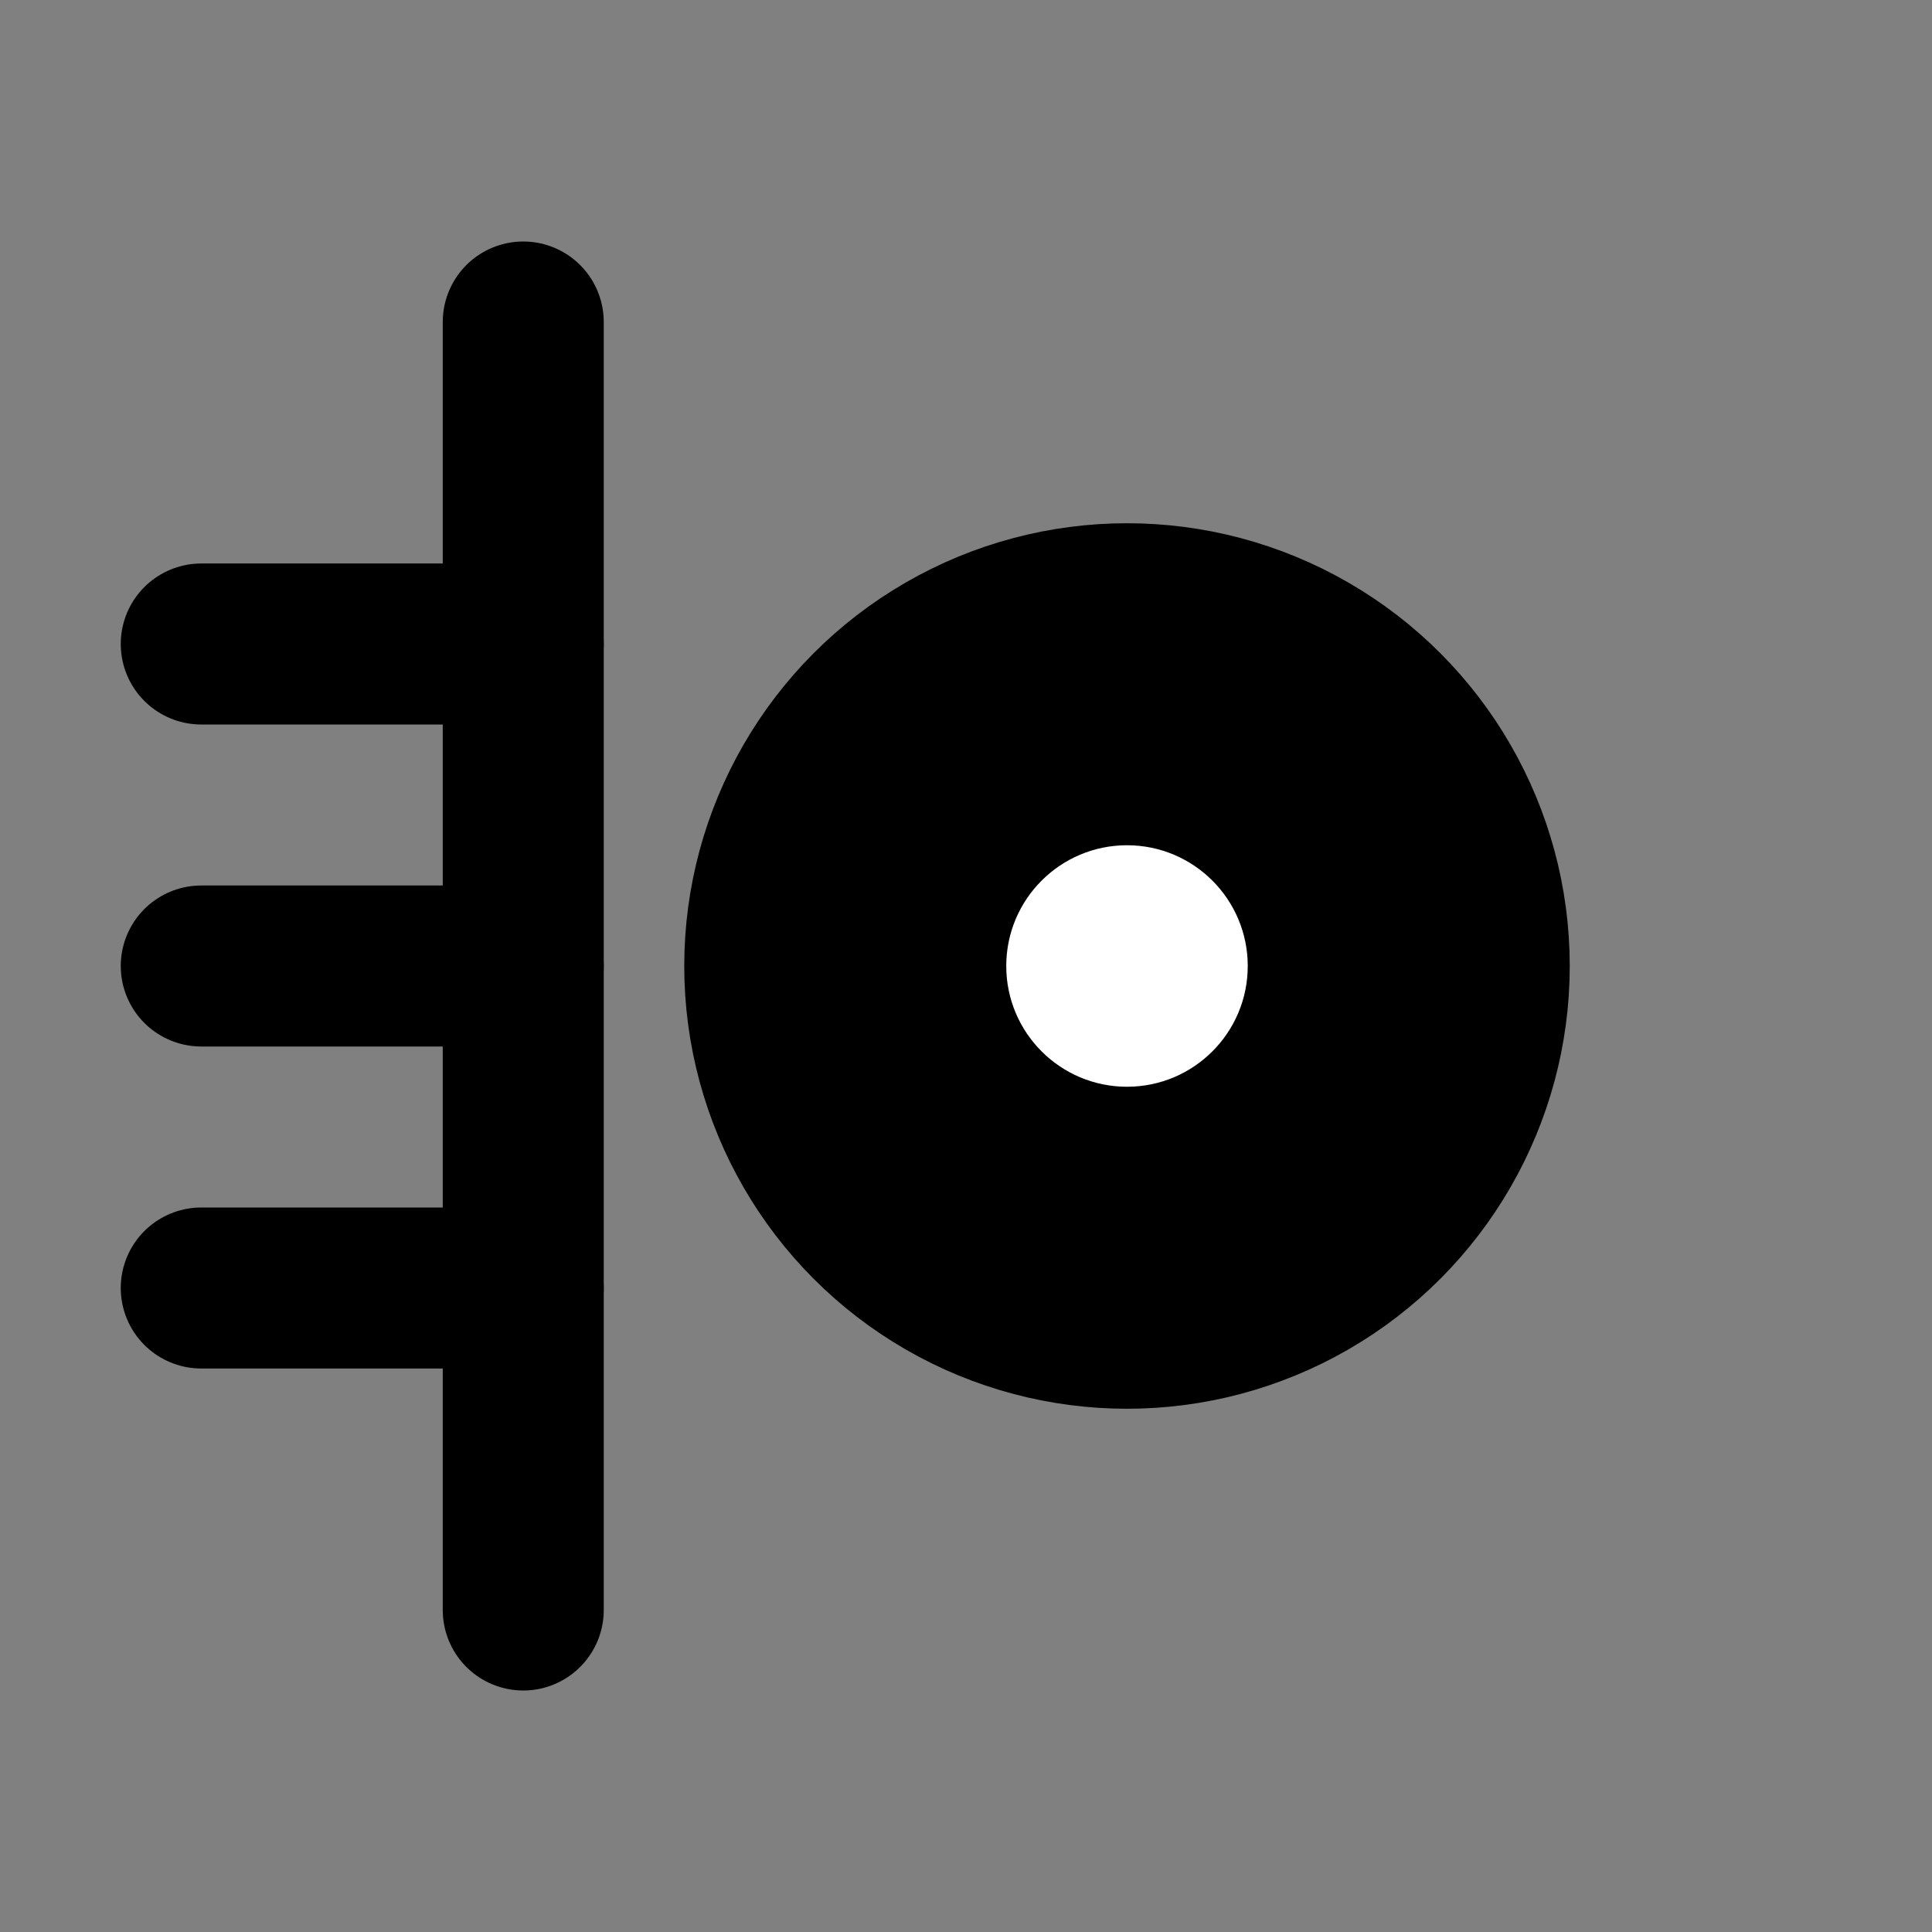 <svg viewBox="0 0 48 48" fill="none" xmlns="http://www.w3.org/2000/svg"><rect x="0" y="0" width="48" height="48" fill="#808080" stroke="none"/><rect x="5" y="8" rx="2" stroke="black" stroke-width="4"/><path d="M13 8V40" stroke="black" stroke-width="4" stroke-linecap="round" stroke-linejoin="round"/><circle cx="28" cy="24" r="9" fill="currentColor" stroke="currentColor" stroke-width="4"/><circle cx="28" cy="24" r="3" fill="white"/><path d="M5 16H13" stroke="black" stroke-width="4" stroke-linecap="round" stroke-linejoin="round"/><path d="M5 24H13" stroke="black" stroke-width="4" stroke-linecap="round" stroke-linejoin="round"/><path d="M5 32H13" stroke="black" stroke-width="4" stroke-linecap="round" stroke-linejoin="round"/></svg>